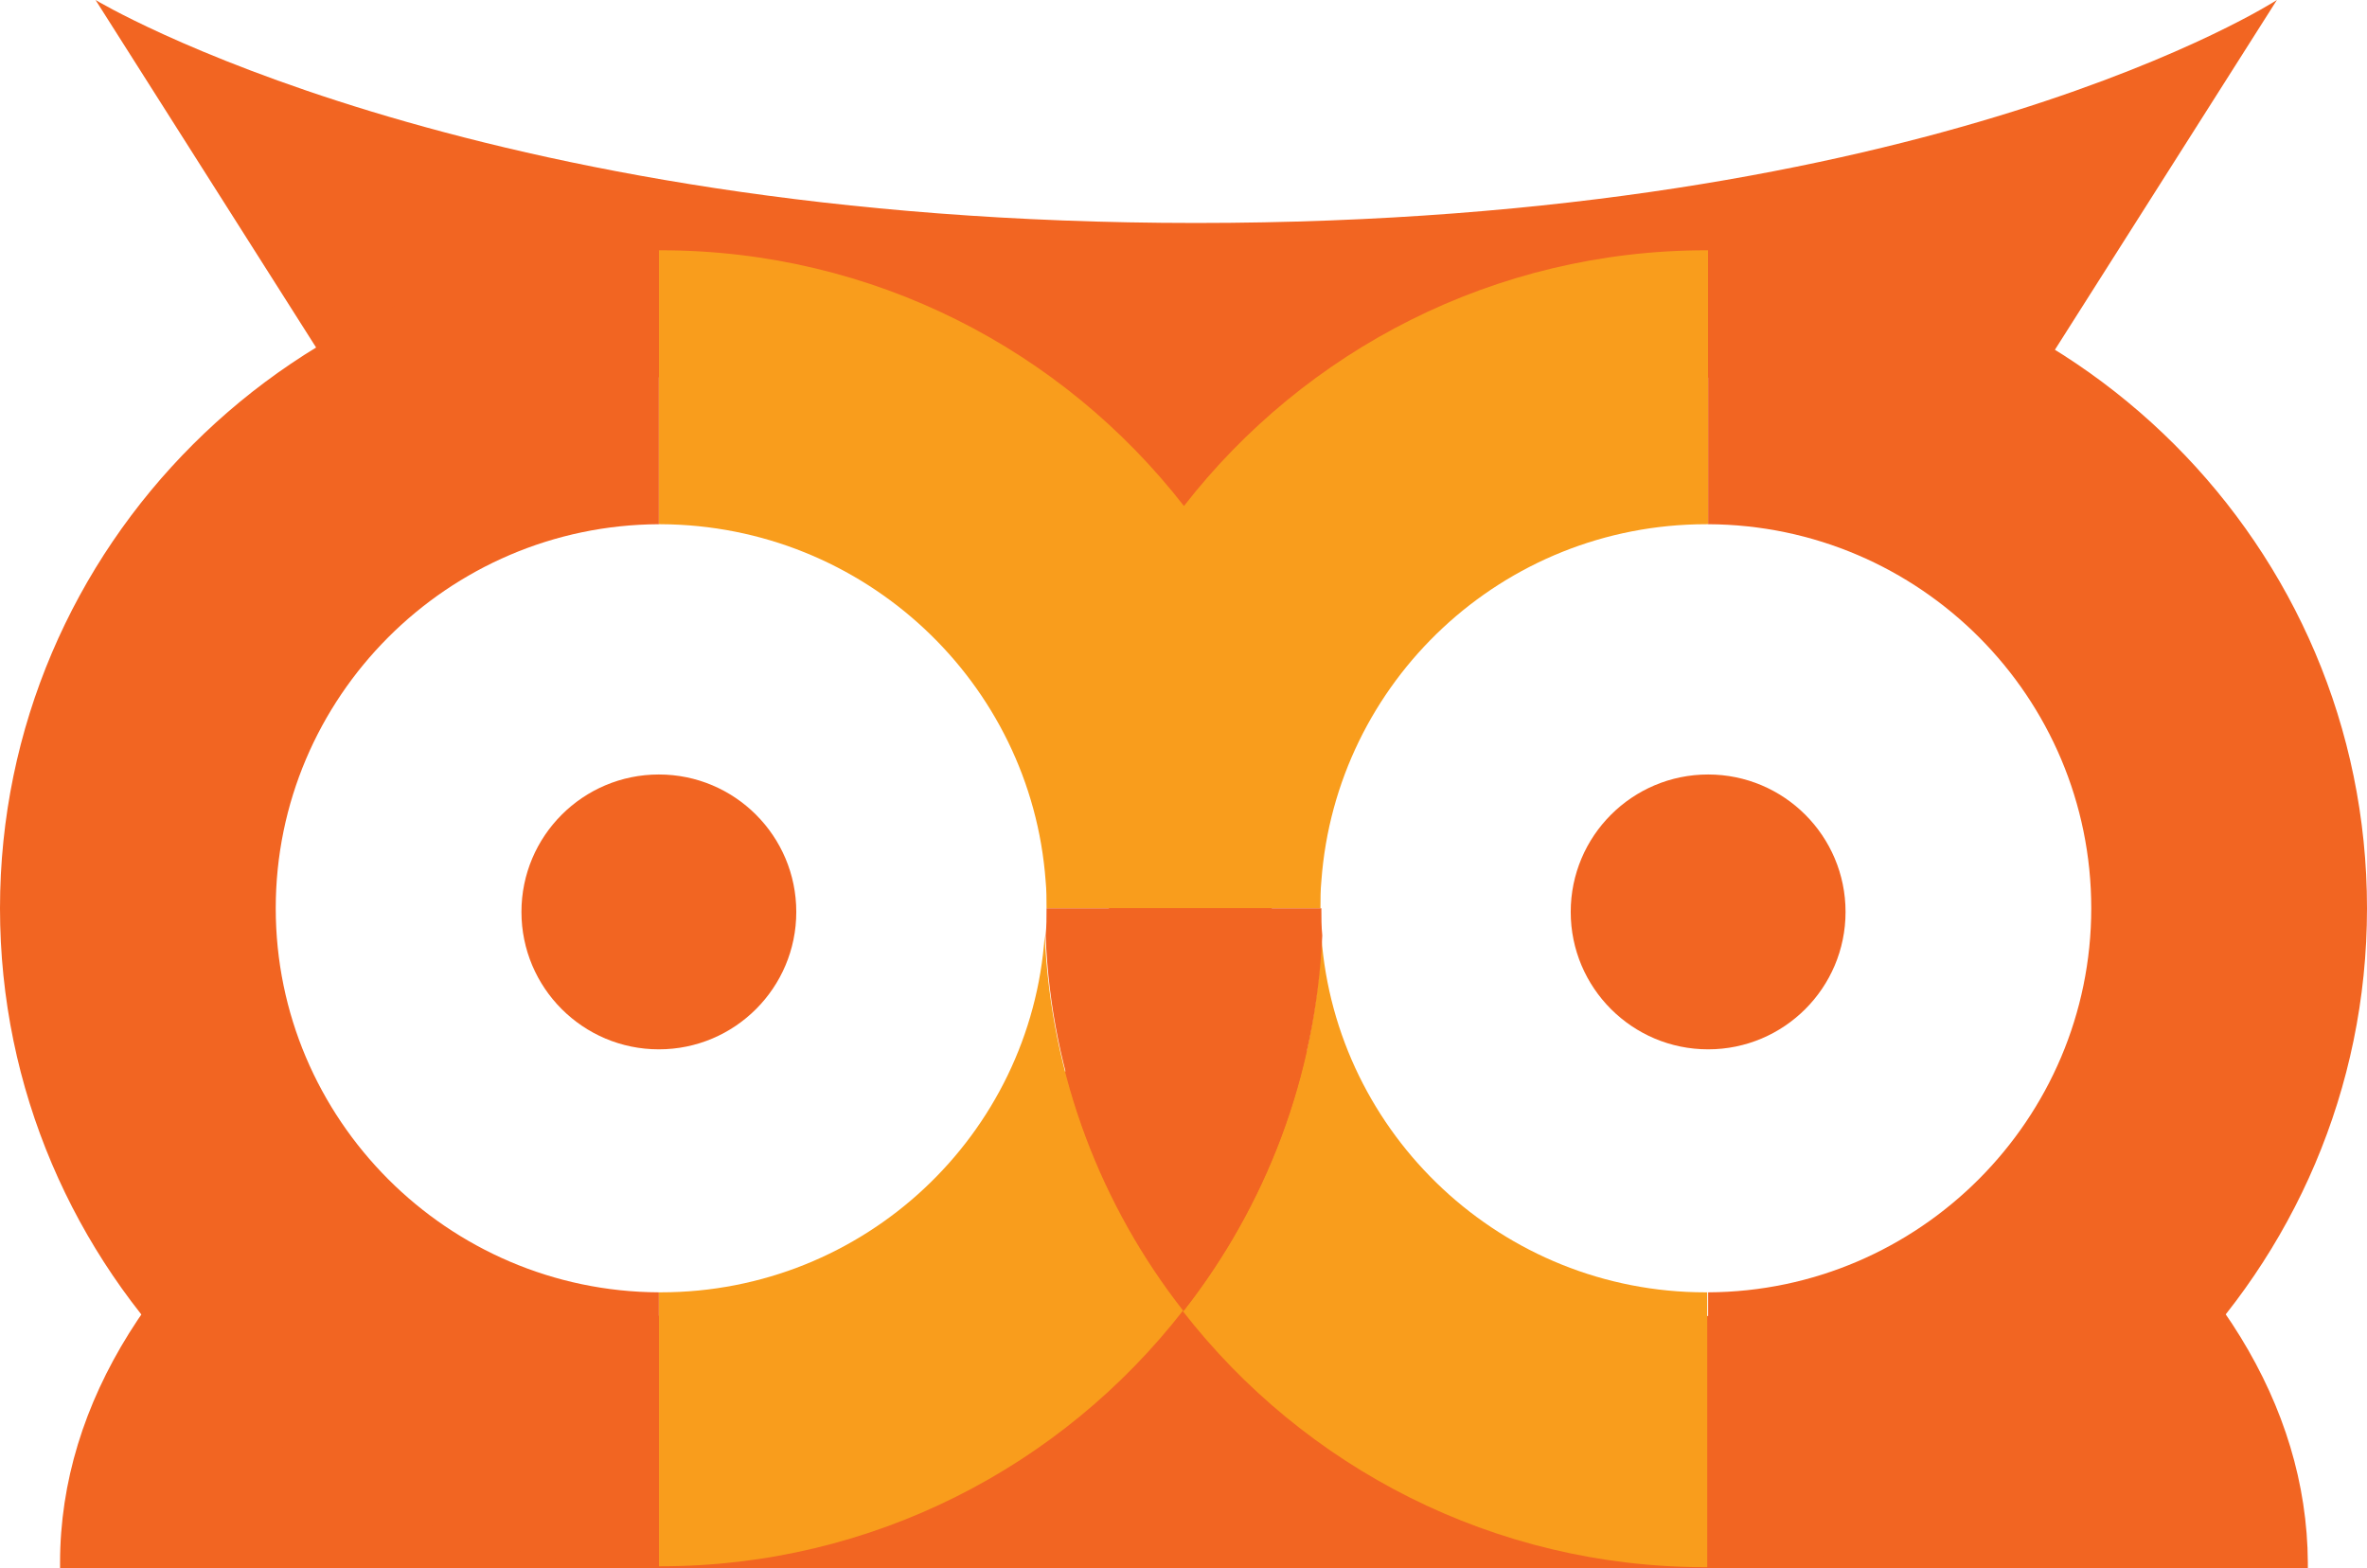 <?xml version="1.0" encoding="utf-8"?>
<!-- Generator: Adobe Illustrator 18.1.0, SVG Export Plug-In . SVG Version: 6.00 Build 0)  -->
<svg version="1.1" id="Layer_1" xmlns="http://www.w3.org/2000/svg" xmlns:xlink="http://www.w3.org/1999/xlink" x="0px" y="0px"
	 viewBox="0 0 260.1 172.3" enable-background="new 0 0 260.1 172.3" xml:space="preserve">
<g>
	<g>
		<path fill="#F26522" d="M225.9,125.8c-8.8,11.4-22.6,18.8-38.2,18.8c-25.7,0-46.7-20.1-48-45.5c-3.2-0.1-6.4-0.2-9.6-0.2
			c-2.8,0-5.5,0.1-8.2,0.2c-1.3,25.4-22.3,45.5-48,45.5c-15.8,0-29.9-7.7-38.7-19.5C17.3,137.7,6.6,154,6.6,171.7c0,0.2,0,0.4,0,0.6
			h247c0-0.2,0-0.4,0-0.6C253.5,154.3,243.2,138.3,225.9,125.8z"/>
	</g>
	<g>
		<path fill="#F26522" d="M225.7,38.6L250.2,0c0,0-37.7,24.5-118.8,24.5C51,24.5,10.5,0,10.5,0L35,38.6
			C20.1,50.5,10.5,68.9,10.5,89.5c0,6.7,1,13.2,2.9,19.3c4.9-38.3,31.2-67.5,62.9-67.5c22.4,0,42.1,14.6,53.5,36.7
			c11.4-22.1,31.1-36.7,53.5-36.7c32.4,0,59.2,30.6,63.2,70.2c2.5-6.9,3.8-14.3,3.8-22C250.2,68.9,240.6,50.5,225.7,38.6z"/>
	</g>
	<g>
		<path fill="#F99D1C" d="M145.2,102.9c-0.6,15.5-6.2,29.7-15.2,41.2c13.3,17.1,34.1,28.1,57.4,28.1c0.1,0,0.2,0,0.2,0V142
			c-0.1,0-0.2,0-0.2,0C165.1,142,146.8,124.7,145.2,102.9z"/>
		<path fill="#F99D1C" d="M114.9,96.8c0.1,1,0.1,2,0.1,3h30.1c0-1,0-2,0.1-3c1.6-21.9,19.9-39.2,42.3-39.2c0.1,0,0.2,0,0.2,0V27.5
			c-0.1,0-0.2,0-0.2,0c-23.3,0-44.1,11-57.4,28.1C116.8,38.5,96,27.5,72.6,27.5c-0.1,0-0.2,0-0.2,0v30.1c0.1,0,0.2,0,0.2,0
			C95,57.7,113.3,75,114.9,96.8z"/>
		<path fill="#F99D1C" d="M72.6,142c-0.1,0-0.2,0-0.2,0v30.1c0.1,0,0.2,0,0.2,0c23.3,0,44.1-11,57.4-28.1
			c-9-11.5-14.5-25.7-15.2-41.2C113.3,124.7,95,142,72.6,142z"/>
	</g>
	<g>
		<path display="none" fill="#F26522" d="M-88.9,56.8h42.7v65.4c0,7-1.6,12.3-4.8,15.8c-3.2,3.5-7.1,5.3-11.7,5.3
			c-9.2,0-18-4.4-26.5-13.2l-12.1,27.3c11.7,10,25,15,40,15c13.9,0,25.3-4.3,34.1-12.8c8.9-8.5,13.3-21.4,13.3-38.6v-94h-75.1V56.8z
			"/>
		<g>
			<path fill="#F26522" d="M115,99.8c0,1,0,2-0.1,3c0.6,15.5,6.2,29.7,15.2,41.2c9-11.5,14.5-25.7,15.2-41.2c-0.1-1-0.1-2-0.1-3H115
				z"/>
			<path fill="#F26522" d="M187.7,27.5v30.1c23.3,0.1,42.1,19,42.1,42.2c0,23.2-18.9,42.1-42.1,42.2v30.1
				c39.9-0.1,72.4-32.5,72.4-72.3C260.1,60,227.7,27.7,187.7,27.5z"/>
			<path fill="#F26522" d="M0,99.8c0,39.8,32.5,72.2,72.4,72.3V142c-23.2-0.1-42.1-19-42.1-42.2c0-23.2,18.9-42.1,42.1-42.2V27.5
				C32.5,27.7,0,60,0,99.8z"/>
		</g>
		<circle fill="#F26522" cx="72.4" cy="100.2" r="15.1"/>
		<circle fill="#F26522" cx="187.7" cy="100.2" r="15.1"/>
		<path display="none" fill="#F26522" d="M273.4,171.7V27.5h32.2V143H367v28.7H273.4z"/>
		<path display="none" fill="#F26522" d="M476.2,171.7l-13.4-28.9h-60.4L389,171.7h-34.2L417,27.5h31.1l62.3,144.2H476.2z
			 M432.7,70.4l-18.2,44.1h36.1L432.7,70.4z"/>
	</g>
</g>
</svg>
